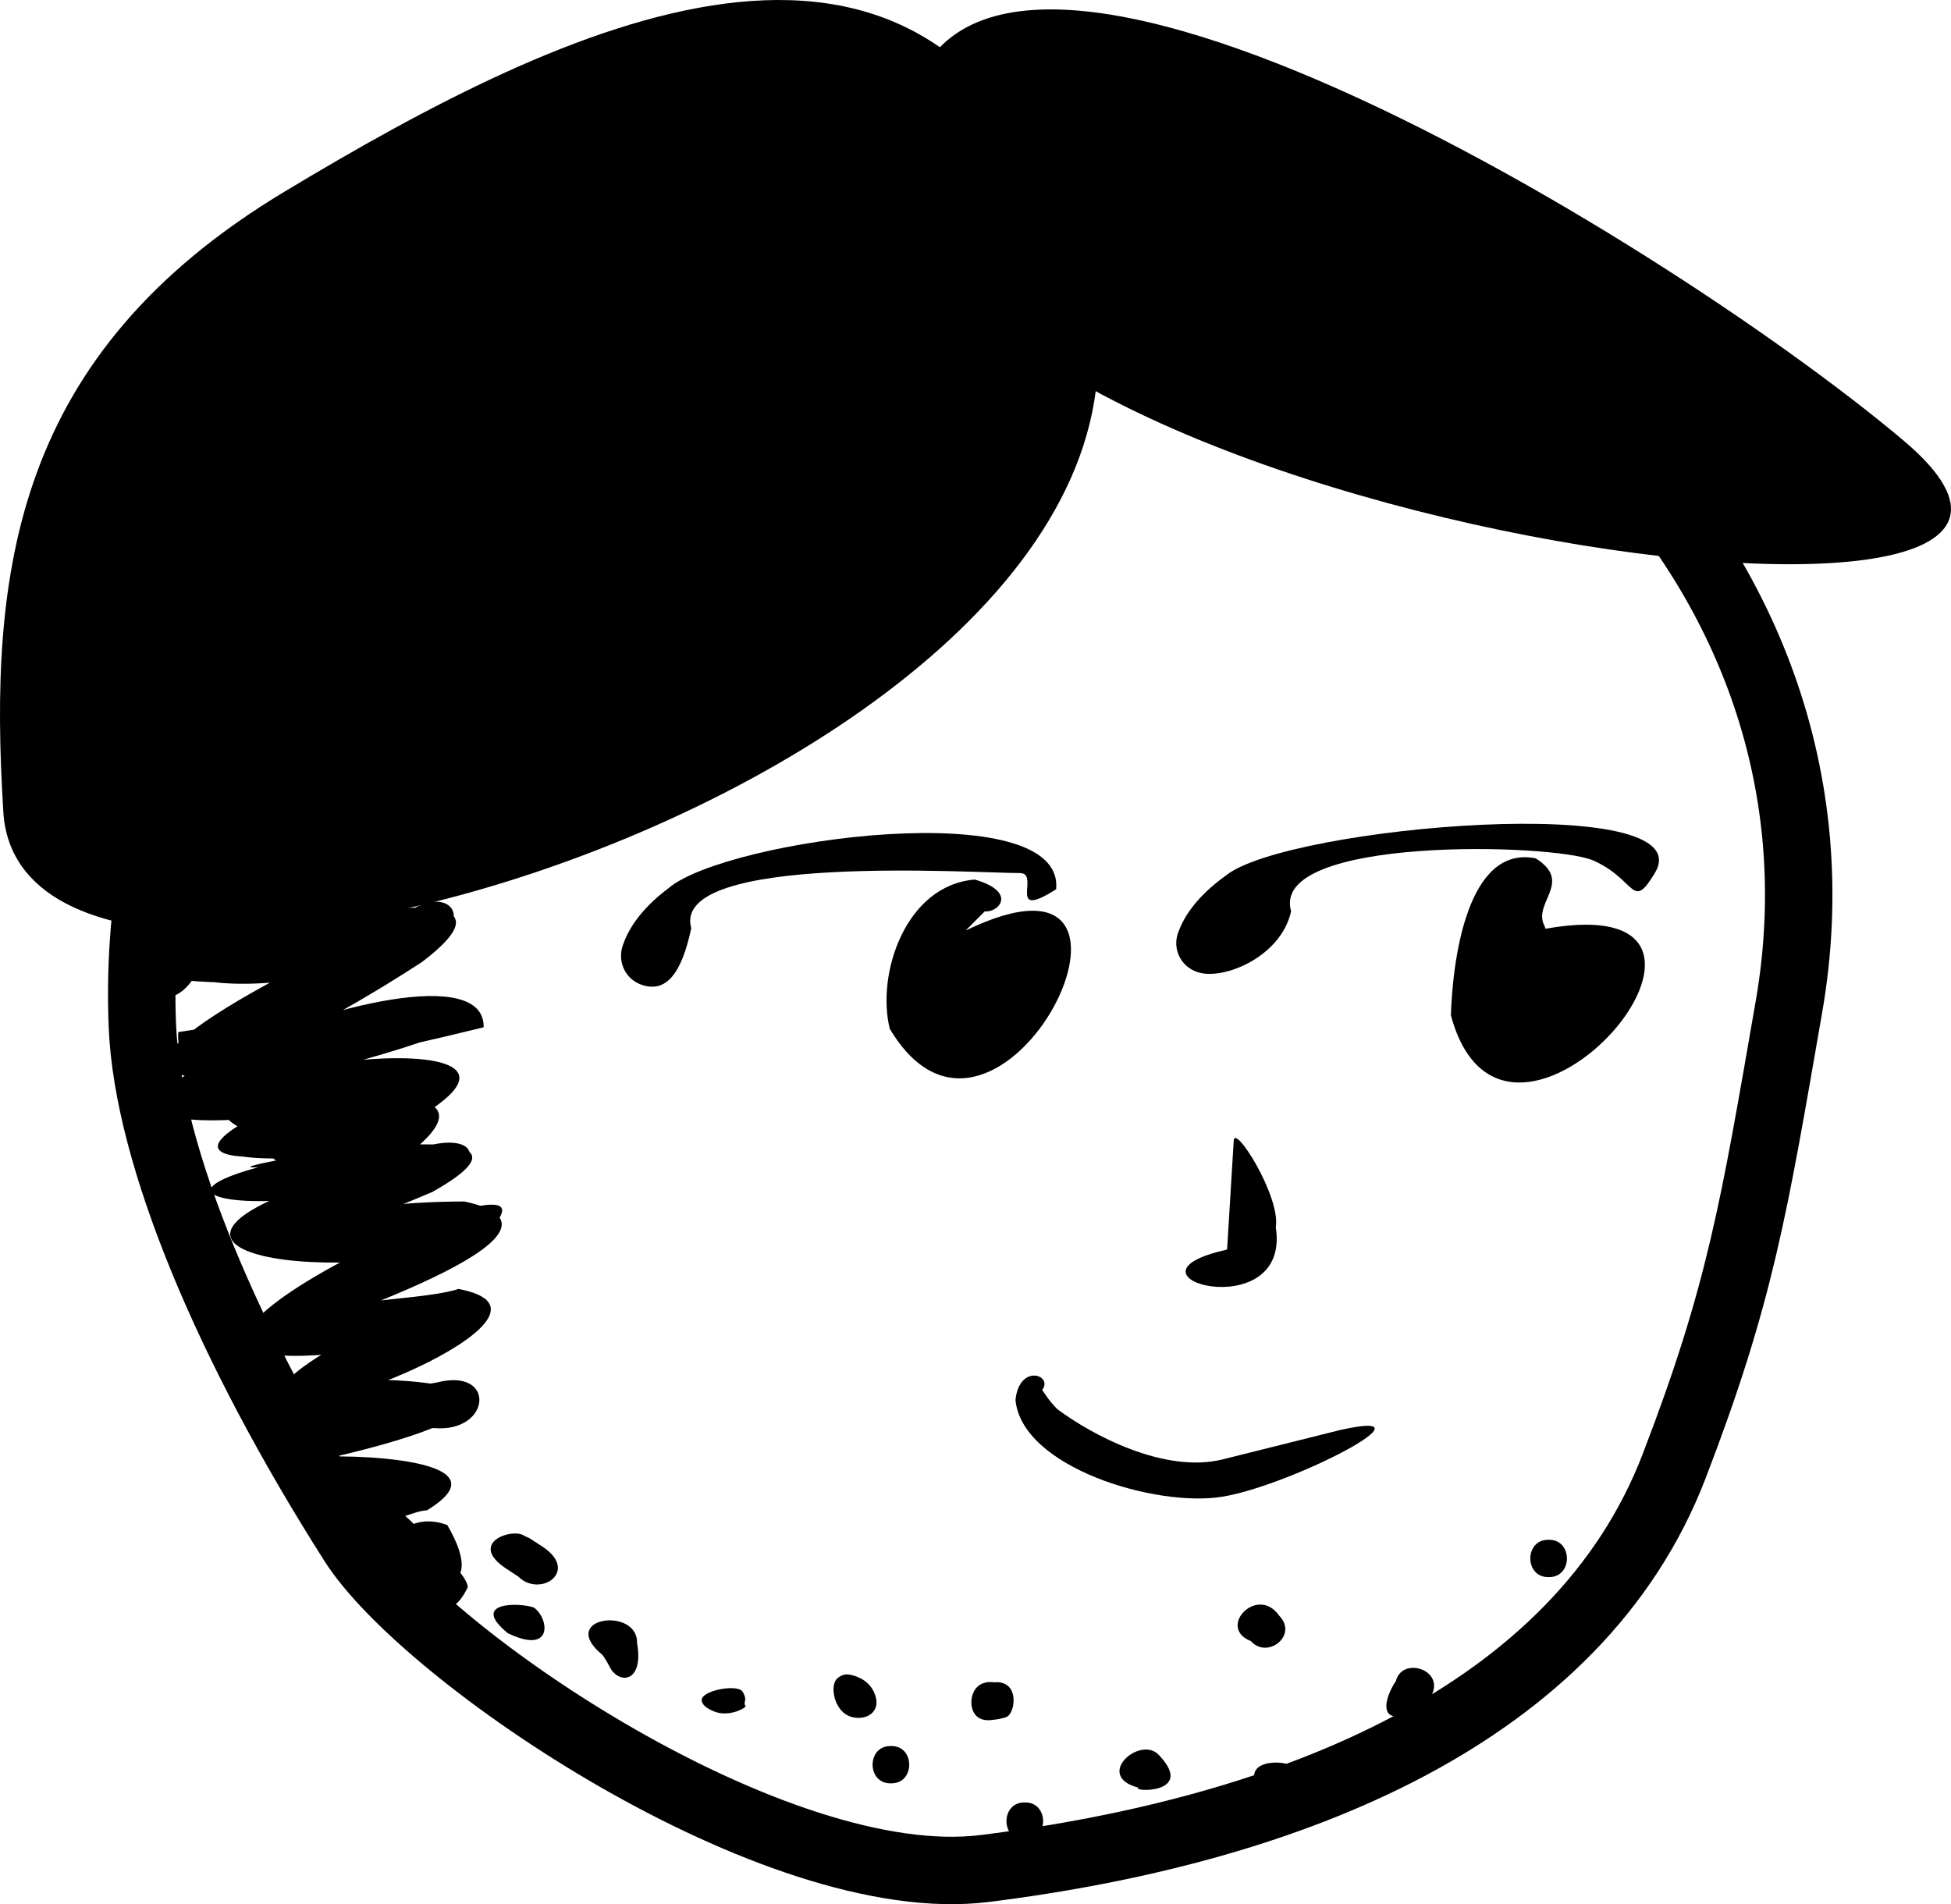 <?xml version="1.0" encoding="UTF-8"?>
<svg id="Layer_2" data-name="Layer 2" xmlns="http://www.w3.org/2000/svg" viewBox="0 0 378.18 369.14">
  <defs>
    <style>
      .cls-1 {
        fill: none;
        stroke: #000;
        stroke-miterlimit: 10;
        stroke-width: 13.07px;
      }
    </style>
  </defs>
  <g id="Layer_1-2" data-name="Layer 1">
    <g>
      <path d="m120.72,183.27c-1.05,3.03.38,6.5,3.63,7.63,4.74,1.65,7.75-2.08,9.64-10.95-4.11-14.64,54.67-10.7,63.71-10.7,4.06,0-2.74,9.35,7.02,3.14,1.77-18.57-63.74-9.8-75.1-.24-6.02,4.53-8,8.55-8.9,11.12Z"/>
      <path d="m228.36,180.83c-1.1,3.03.4,6.5,3.79,7.63,4.95,1.65,16.14-2.92,18.12-11.8-4.3-14.64,50.98-13.19,58.54-9.86,8.45,3.73,7.44,9.95,11.97,2.43,9.63-15.98-71.25-9.09-83.12.47-6.29,4.53-8.36,8.55-9.3,11.12Z"/>
      <path d="m190.89,176.67c2.54.33,6.51-3.69-1.93-6.16-13.41,1.07-19.13,18.28-16.49,28.92,21.13,35.5,58.65-40.31,14.71-19.04"/>
      <path d="m236.93,282.93c-11.29,2.76-25.37-4.81-31.95-9.74-1.57-1.48-2.96-3.75-2.96-3.75,2.19-2.86-4.43-5.19-5.18,1.95,1.22,13.05,27.16,20.86,40.08,18.76,13.34-2.16,42.74-17.42,22.85-12.93"/>
      <path d="m237.86,242.24c-23.56,5.21,12.47,15.25,9.44-4.33.98-5.97-8.16-20.41-8.16-16.7"/>
      <path d="m169.44,331.61c1.01-1.53.14-3.56-.62-4.58-1.49-2-4.09-2.42-4.38-2.42-.63-.12-1.51.2-2.14.76-1.48,1.31-.7,5.93,2.14,7.24,1.53.71,3.96.58,5-1Z"/>
      <path d="m192.89,333.36c.35-.05,1.74-.26,2.29-.55,1.4-.75,2.02-4.77,0-6.14-.59-.4-1.35-.62-2.29-.55h-.28c-1.13-.15-2.04.09-2.75.55-1.89,1.24-2.12,4.69-.45,6.11,1.04.88,2.47.71,2.92.64.13-.01.32-.04.55-.07Z"/>
      <path d="m220.66,346.55c-1.31.83,11.02,1.25,4.14-6.15-3.53-4.32-12.96,3.85-4.14,6.15Z"/>
      <path d="m198.61,356.65c4.78.15,4.78-7.38,0-7.23-4.69-.07-4.69,7.3,0,7.23Z"/>
      <path d="m172.66,345.71c4.78.15,4.78-7.38,0-7.23-4.69-.07-4.69,7.3,0,7.23Z"/>
      <path d="m243.01,318.32c2.61.58-.86-.62-1.06-.88,2.98,4.83,9.96-.19,6.01-4.22-4.31-6.23-12.58,2.74-4.95,5.1Z"/>
      <path d="m249.83,342.7c2-1.21-10.01-2.61-5.85,4.08"/>
      <path d="m274.21,332.07c10.5-7.51-4.3-12.9-3.77-4.47,3.91-8.32-8.3,8.85,3.77,4.47Z"/>
      <path d="m300.15,305.73c4.78.15,4.78-7.38,0-7.23-4.69-.07-4.69,7.3,0,7.23Z"/>
      <path d="m77.56,303.82c4.22,2.33,8.27,13.31,12.9,4.3,2.29-2.29-17.25-19.29-12.9-4.3Z"/>
      <path d="m100.44,305.61c4.23,4.23,12-1,4.7-5.79-4.2-2.75-1.74-1.14-3.7-2.21-2.49-1.36-10.69,1.58-3.35,6.46"/>
      <path d="m103.44,311.61c-3-1-12.38-1.04-5,5h0c8.97,4.32,7.96-3.02,5-5Z"/>
      <path d="m116.74,320.79c.7.81,1.49,2.49,1.7,2.81,2,3,6.36,2.22,5.04-5.12.16-7.09-15.53-4.99-6.74,2.31Z"/>
      <path d="m144.44,329.61s.16-.62-.48-1.65c-.98-1.58-8.02-.26-7.95,1.64.03.74.73,1.51,2.46,2.2,2.83,1.12,6.11-.68,6.06-1.07,0-.03-.03-.04-.09-.11-.23-.32,0-1,0-1Z"/>
      <path d="m63.33,232.88c34.98.3,34.78-19.6,11.06-7.41-59.21,15.36-17.56,24.48,17.05,16.12,34.06-28.84-93.65,29.72-20.97,20.2,6.09-1,12.45-2.04,18.53-3.04,32.06-25.14-89.74,22.78-4.91,18.09,11.15,1,12.21-11.86.52-8.82-81.95,12.77,20.03,39.05-3.26,16.09-45.11,6.1,22.26,40.64,5.36,11.54-11.71-4.47-17.49,13.64-3.2,8.39-12.32-5.72,8.35.63-6.65-11.6-3.26,4.17,3.27.33,5.9.35,19.08-11.7-26.48-10.69-18.82-10.17,40.11-9.18,31.26-16.25.16-15.03-14.28,11.95,50.97-12.76,24.76-17.72-8.05,2.71-34.97,1.99-30.01,8.29-2.83-.06,59.05-19.34,31.17-25.24-43.51.04-51.26,17.42-6.27-1.82,32.28-18.08-47.11-3.96-33.68-4.83-28.55,7.87,17.5,9.85,26.4-.6,25.46-17.6-12.04-13.46-26.6-9.5-25.53,13.17,20.41,7.62,28.59,1.97,42.92-23.32-60.6-10.52-29.24,1.7,77.52-15.17-20.7-17.61-3.54-8.1,76.56-18,45.93-20.77-11.12-11.66-1.23,15.25,29.16-1.83,47.2-13.56,34.79-26.28-80.99,5.03-37.08,2.92,30.3-1.67,42.64-22.64-3.55-9.17-46.73,13.22,47.51,13.92,15.36-.06-44.71-10.23-27.89,26.27-18.06,7.93-2.35-3.99-4.45,1.16,19.05.97,30.86-19.31-65.96-.68-14.93-.15,44.21-3.75,38.72-22.29-2.97-7.02-16.06,9.64,11.2,10.17,21.34,7.12,36.39-1.9,29.65-21.72,16.71-11.19-63.97,29.77-62.14,40.5,16.12,21.28.47-24.01-126.56,32.28-20.93,14.51,26.04-9.11-28.67-11.47-21.24,4.85,2.86-1.49,26.29-5.45,28.23-5.2,4.15-11.12-60.54,11.1-26.83,11.27"/>
      <path d="m175.26,27.58c-11.7,71.55,255.3,109.68,193.67,57.78-47.62-40.1-189.97-126.62-193.67-57.78Z"/>
      <path class="cls-1" d="m346.76,195.22c-6.78,39-9.39,55.59-22.27,89.07-18.56,48.24-74.22,70.51-133.6,77.93-40.51,5.06-108.47-41.09-122.47-63.09-24.18-38-39.78-75.14-40.82-100.2C23.89,109.87,100.71,35.65,190.89,35.65s171.32,70.73,155.87,159.58Z"/>
      <path d="m299.44,179.61c-2.56-4.58,5.67-8.55-1.78-13.22-13.19-2.61-16.07,19.47-16.42,30.42,10.69,39.91,66.4-25.3,18.34-16.77"/>
    </g>
    <path d="m205.78,41.43C177.83-28.4,110.14,4.05,55.09,37.19,2.77,68.68-2.27,110.68.65,157.44c4.05,64.71,257.28-15.8,205.12-116.01Z"/>
  </g>
</svg>